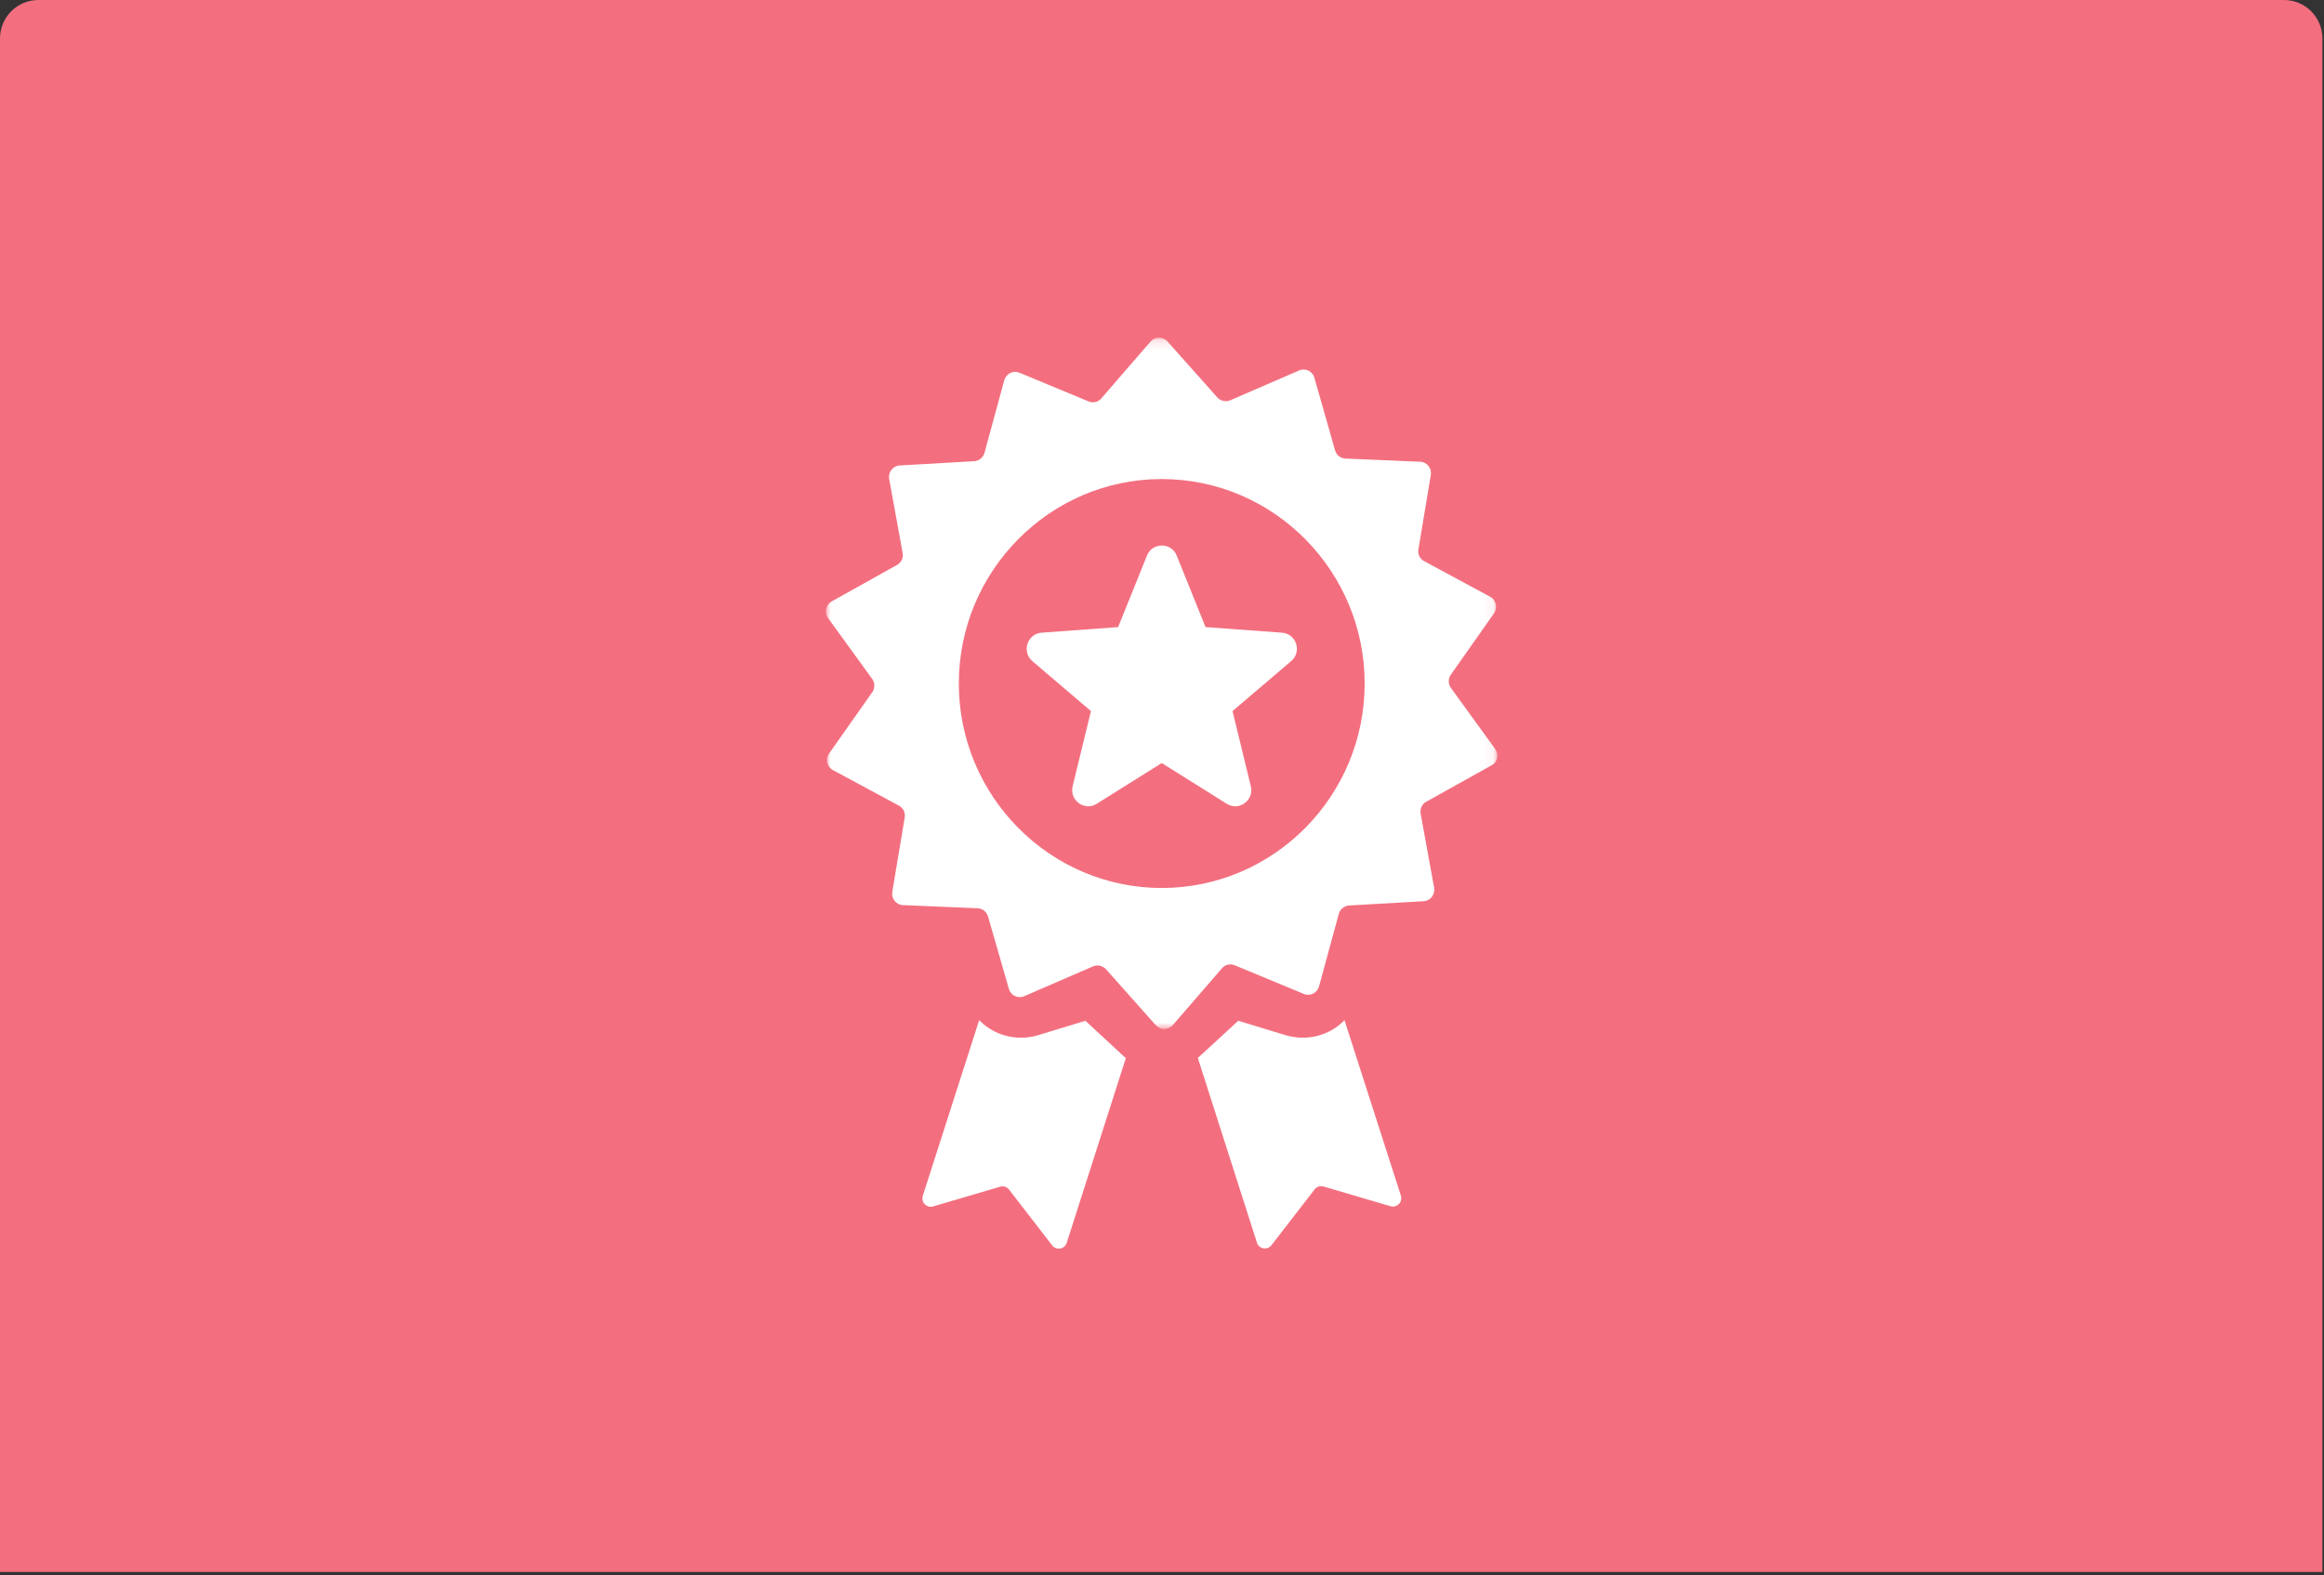 <?xml version="1.0" encoding="UTF-8"?>
<svg width="242px" height="164px" viewBox="0 0 242 164" version="1.1" xmlns="http://www.w3.org/2000/svg" xmlns:xlink="http://www.w3.org/1999/xlink">
    <rect x="0" y="0" width="242" height="164" fill="#333333" stroke="none"/>
    <!-- Generator: Sketch 48.2 (47327) - http://www.bohemiancoding.com/sketch -->
    <title>Group 2</title>
    <desc>Created with Sketch.</desc>
    <defs>
        <polygon id="path-1" points="0.014 0.158 0.014 72.131 69.922 72.131 69.922 0.158 0.014 0.158"></polygon>
    </defs>
    <g id="Artboard-Copy-12" stroke="none" stroke-width="1" fill="none" fill-rule="evenodd" transform="translate(-388, -311)">
        <g id="Card2" transform="translate(388, 311)">
            <g id="Group-2">
                <path d="M4,0 L237.835,0 C240.044,1.52910644e-14 241.835,1.791 241.835,4 L241.835,163.66 L0,163.66 L0,4 C-2.705415e-16,1.791 1.791,4.05812251e-16 4,0 Z" id="Rectangle-Copy" fill="#F36F7F"></path>
                <g id="medal-1" transform="translate(86, 35)">
                    <g id="Group-3">
                        <mask id="mask-2" fill="white">
                            <use xlink:href="#path-1"></use>
                        </mask>
                        <g id="Clip-2"></g>
                        <path d="M69.689,42.969 L65.089,36.629 C64.801,36.222 64.782,35.659 65.071,35.252 L69.574,28.855 C69.977,28.273 69.786,27.458 69.169,27.129 L62.3,23.426 C61.857,23.194 61.607,22.689 61.703,22.185 L62.992,14.449 C63.108,13.751 62.588,13.093 61.876,13.073 L54.101,12.743 C53.601,12.724 53.159,12.375 53.023,11.891 L50.869,4.33 C50.676,3.651 49.925,3.282 49.271,3.573 L42.112,6.675 C41.651,6.869 41.111,6.753 40.766,6.385 L35.569,0.548 C35.088,0.025 34.28,0.025 33.799,0.568 L28.68,6.481 C28.353,6.869 27.815,6.986 27.352,6.792 L20.155,3.806 C19.5,3.534 18.769,3.903 18.577,4.581 L16.518,12.142 C16.384,12.627 15.96,12.976 15.46,13.015 L7.685,13.461 C6.973,13.5 6.472,14.159 6.588,14.856 L7.993,22.573 C8.089,23.077 7.839,23.581 7.416,23.814 L0.603,27.614 C-0.012,27.963 -0.186,28.777 0.218,29.339 L4.817,35.679 C5.106,36.086 5.126,36.649 4.837,37.056 L0.334,43.453 C-0.07,44.035 0.122,44.85 0.738,45.179 L7.608,48.882 C8.051,49.115 8.301,49.619 8.205,50.124 L6.915,57.859 C6.8,58.556 7.319,59.216 8.031,59.235 L15.806,59.565 C16.307,59.585 16.749,59.933 16.884,60.418 L19.058,67.96 C19.25,68.638 20.001,69.007 20.655,68.716 L27.815,65.614 C28.276,65.42 28.815,65.536 29.161,65.905 L34.357,71.741 C34.838,72.264 35.647,72.264 36.128,71.721 L41.247,65.808 C41.574,65.42 42.112,65.303 42.574,65.497 L49.771,68.483 C50.426,68.755 51.157,68.387 51.35,67.708 L53.409,60.147 C53.543,59.662 53.967,59.313 54.467,59.274 L62.241,58.828 C62.954,58.789 63.454,58.131 63.339,57.433 L61.934,49.716 C61.837,49.212 62.088,48.708 62.511,48.475 L69.324,44.675 C69.939,44.365 70.113,43.551 69.689,42.969 L69.689,42.969 Z M34.973,57.452 C23.33,57.452 13.843,47.893 13.843,36.164 C13.843,24.435 23.33,14.876 34.973,14.876 C46.616,14.876 56.103,24.435 56.103,36.164 C56.103,47.913 46.616,57.452 34.973,57.452 L34.973,57.452 Z" id="Fill-1" fill="#FFFFFF" mask="url(#mask-2)"></path>
                    </g>
                    <path d="M54.005,71.217 C52.889,72.361 51.33,73.039 49.656,73.039 C49.06,73.039 48.463,72.943 47.905,72.788 L42.94,71.275 L39.11,74.804 C38.976,74.92 38.86,75.036 38.726,75.134 L44.883,94.366 C45.096,95.045 45.961,95.2 46.404,94.638 L50.888,88.84 C51.099,88.55 51.484,88.433 51.811,88.53 L58.797,90.585 C59.47,90.779 60.087,90.139 59.874,89.48 L54.005,71.217 Z" id="Fill-4" fill="#FFFFFF"></path>
                    <path d="M27.025,71.275 L22.06,72.788 C21.483,72.962 20.905,73.039 20.309,73.039 C18.635,73.039 17.095,72.361 15.96,71.217 L10.091,89.499 C9.878,90.178 10.495,90.799 11.168,90.605 L18.154,88.55 C18.5,88.453 18.865,88.569 19.078,88.86 L23.562,94.657 C23.985,95.219 24.87,95.064 25.082,94.385 L31.239,75.153 C31.105,75.056 30.97,74.939 30.855,74.823 L27.025,71.275 Z" id="Fill-5" fill="#FFFFFF"></path>
                    <path d="M47.501,30.871 L39.534,30.29 L36.532,22.844 C35.974,21.449 33.992,21.449 33.434,22.844 L30.431,30.29 L22.464,30.871 C20.963,30.988 20.367,32.868 21.502,33.837 L27.602,39.033 L25.697,46.846 C25.332,48.32 26.929,49.484 28.199,48.688 L34.973,44.443 L41.747,48.688 C43.017,49.484 44.615,48.32 44.249,46.846 L42.343,39.033 L48.444,33.837 C49.598,32.868 49.002,30.988 47.501,30.871 L47.501,30.871 Z" id="Fill-6" fill="#FFFFFF"></path>
                </g>
            </g>
        </g>
    </g>
</svg>